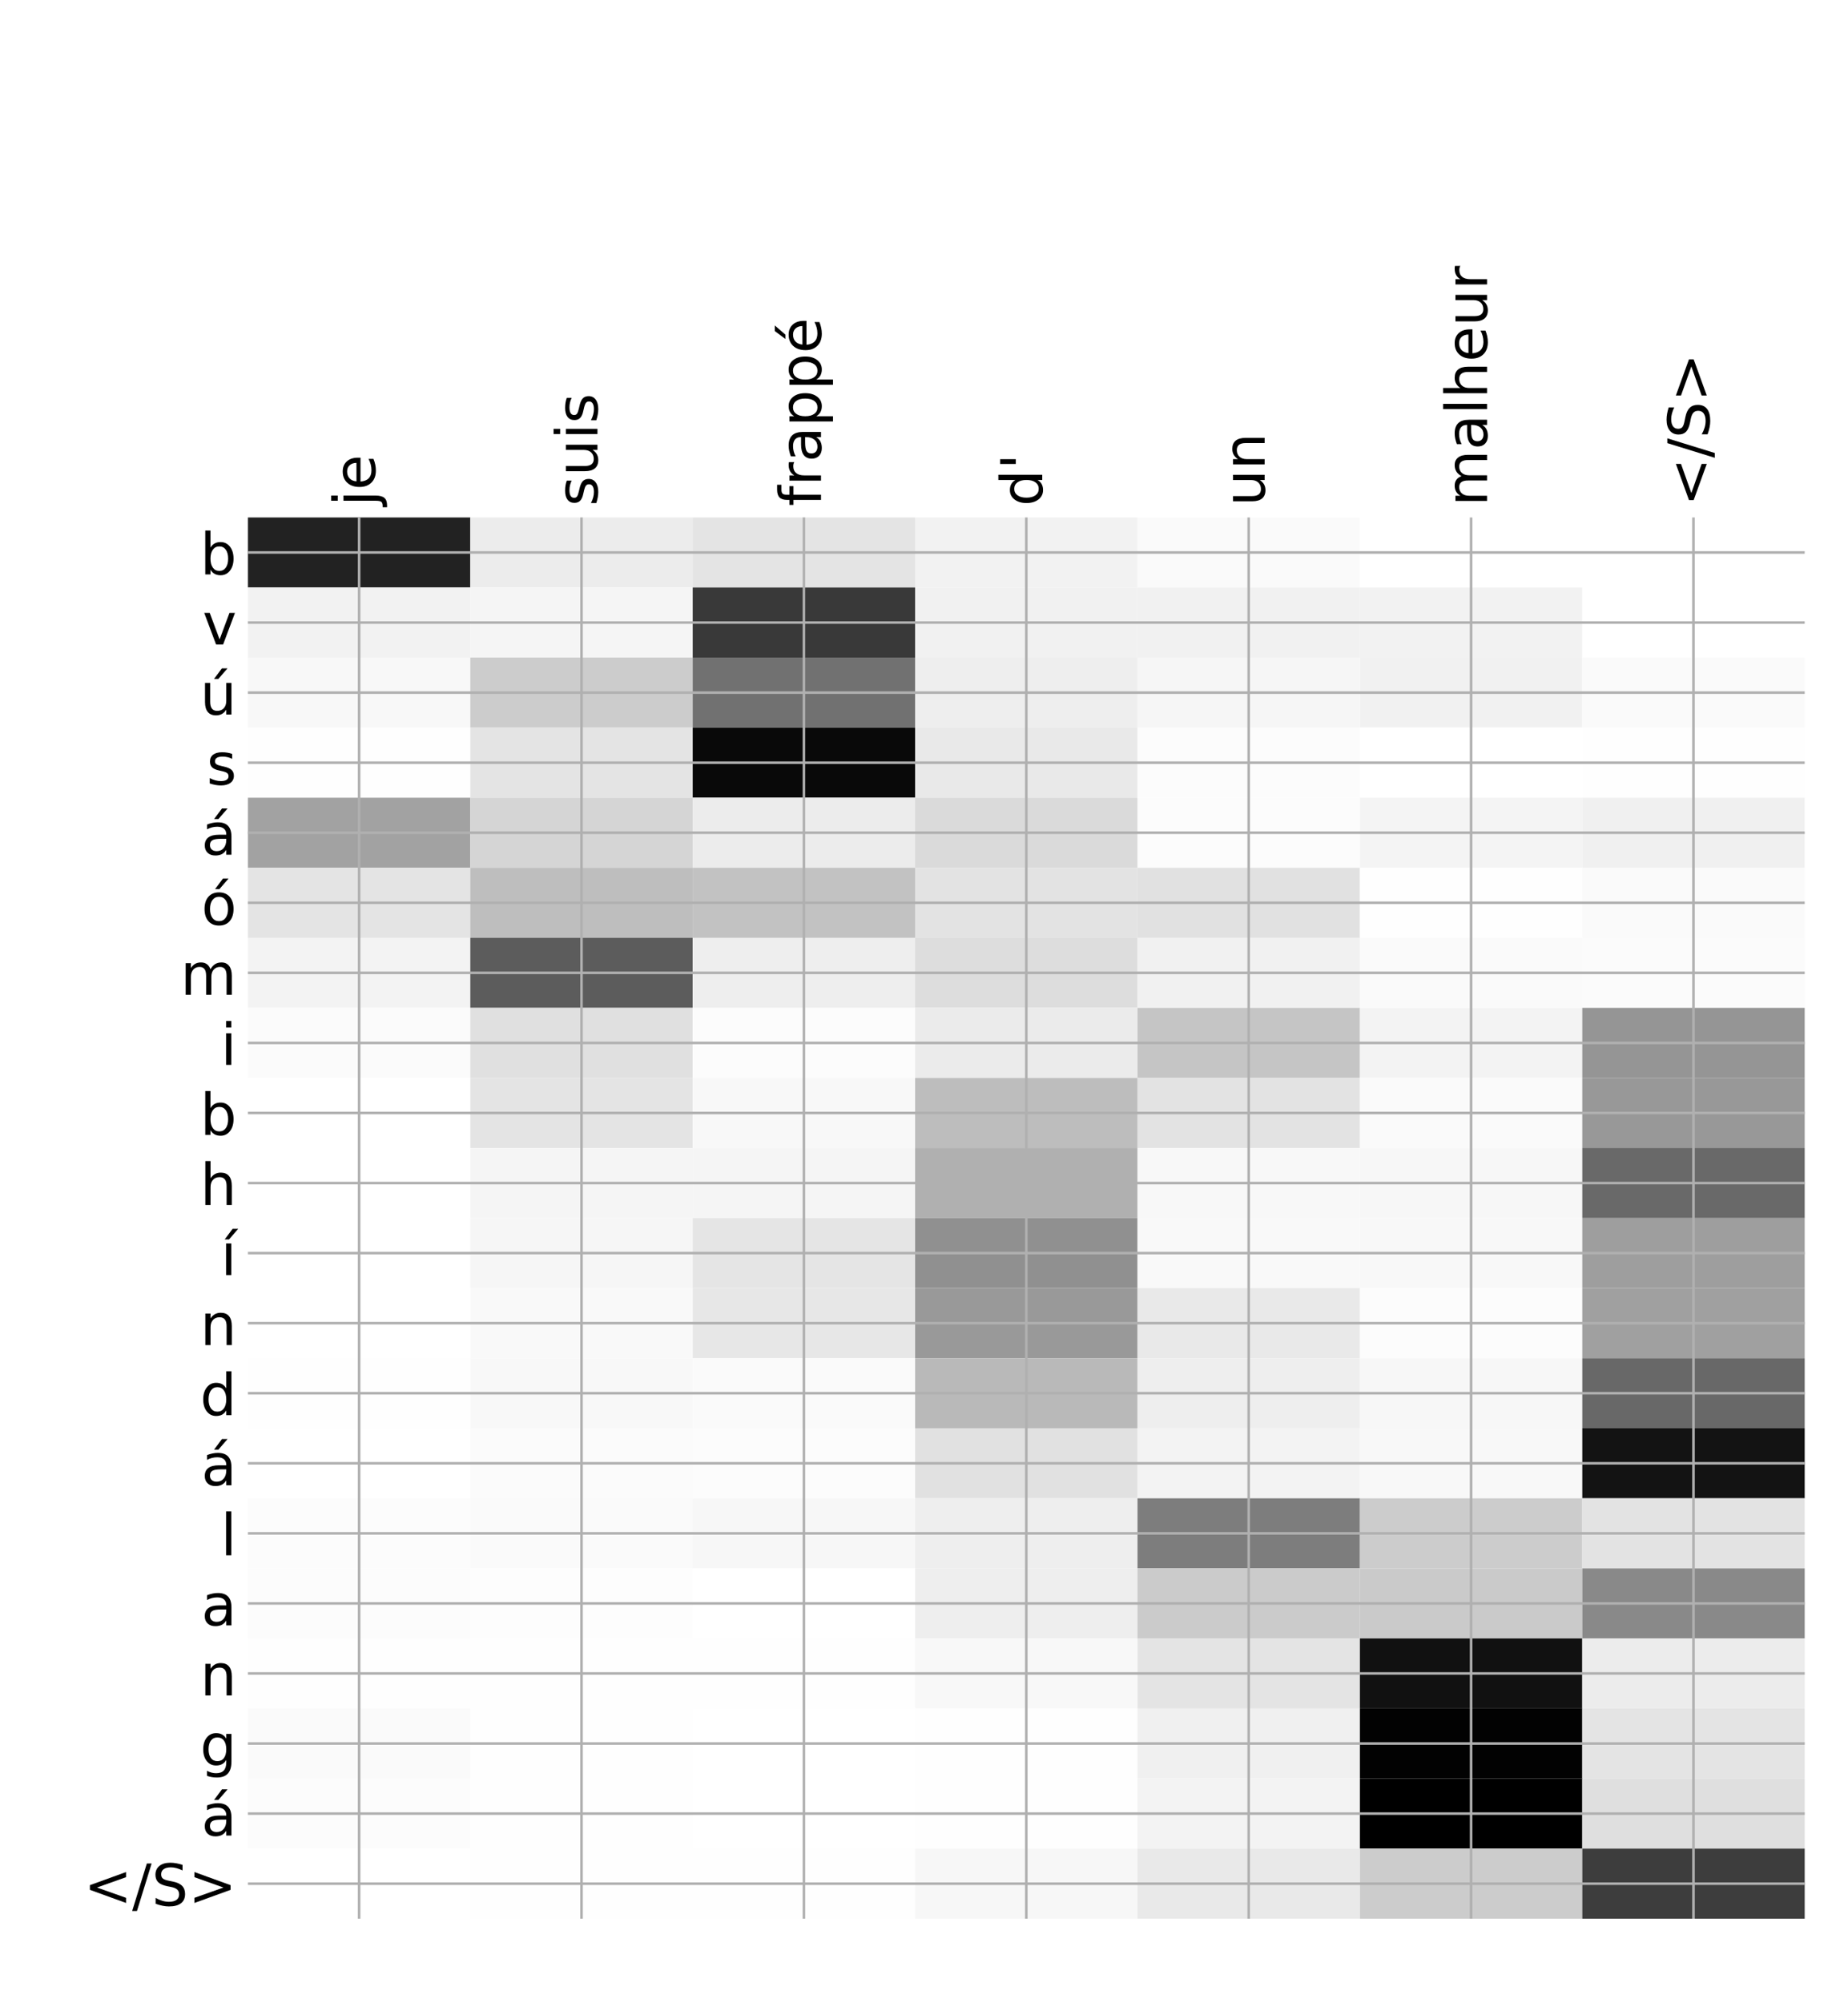 <?xml version="1.0" encoding="utf-8" standalone="no"?>
<!DOCTYPE svg PUBLIC "-//W3C//DTD SVG 1.1//EN"
  "http://www.w3.org/Graphics/SVG/1.1/DTD/svg11.dtd">
<!-- Created with matplotlib (http://matplotlib.org/) -->
<svg height="624pt" version="1.1" viewBox="0 0 576 624" width="576pt" xmlns="http://www.w3.org/2000/svg" xmlns:xlink="http://www.w3.org/1999/xlink">
 <defs>
  <style type="text/css">
*{stroke-linecap:butt;stroke-linejoin:round;}
  </style>
 </defs>
 <g id="figure_1">
  <g id="patch_1">
   <path d="M 0 624 
L 576 624 
L 576 0 
L 0 0 
z
" style="fill:#ffffff;"/>
  </g>
  <g id="axes_1">
   <g id="PolyCollection_1">
    <path clip-path="url(#pda3008d626)" d="M 77.275 161.182 
L 77.275 183.006 
L 146.593 183.006 
L 146.593 161.182 
L 77.275 161.182 
z
" style="fill:#222222;"/>
    <path clip-path="url(#pda3008d626)" d="M 146.593 161.182 
L 146.593 183.006 
L 215.911 183.006 
L 215.911 161.182 
L 146.593 161.182 
z
" style="fill:#ececec;"/>
    <path clip-path="url(#pda3008d626)" d="M 215.911 161.182 
L 215.911 183.006 
L 285.229 183.006 
L 285.229 161.182 
L 215.911 161.182 
z
" style="fill:#e4e4e4;"/>
    <path clip-path="url(#pda3008d626)" d="M 285.229 161.182 
L 285.229 183.006 
L 354.546 183.006 
L 354.546 161.182 
L 285.229 161.182 
z
" style="fill:#f2f2f2;"/>
    <path clip-path="url(#pda3008d626)" d="M 354.546 161.182 
L 354.546 183.006 
L 423.864 183.006 
L 423.864 161.182 
L 354.546 161.182 
z
" style="fill:#fafafa;"/>
    <path clip-path="url(#pda3008d626)" d="M 423.864 161.182 
L 423.864 183.006 
L 493.182 183.006 
L 493.182 161.182 
L 423.864 161.182 
z
" style="fill:#ffffff;"/>
    <path clip-path="url(#pda3008d626)" d="M 493.182 161.182 
L 493.182 183.006 
L 562.5 183.006 
L 562.5 161.182 
L 493.182 161.182 
z
" style="fill:#ffffff;"/>
    <path clip-path="url(#pda3008d626)" d="M 77.275 183.006 
L 77.275 204.83 
L 146.593 204.83 
L 146.593 183.006 
L 77.275 183.006 
z
" style="fill:#f2f2f2;"/>
    <path clip-path="url(#pda3008d626)" d="M 146.593 183.006 
L 146.593 204.83 
L 215.911 204.83 
L 215.911 183.006 
L 146.593 183.006 
z
" style="fill:#f5f5f5;"/>
    <path clip-path="url(#pda3008d626)" d="M 215.911 183.006 
L 215.911 204.83 
L 285.229 204.83 
L 285.229 183.006 
L 215.911 183.006 
z
" style="fill:#393939;"/>
    <path clip-path="url(#pda3008d626)" d="M 285.229 183.006 
L 285.229 204.83 
L 354.546 204.83 
L 354.546 183.006 
L 285.229 183.006 
z
" style="fill:#f1f1f1;"/>
    <path clip-path="url(#pda3008d626)" d="M 354.546 183.006 
L 354.546 204.83 
L 423.864 204.83 
L 423.864 183.006 
L 354.546 183.006 
z
" style="fill:#f1f1f1;"/>
    <path clip-path="url(#pda3008d626)" d="M 423.864 183.006 
L 423.864 204.83 
L 493.182 204.83 
L 493.182 183.006 
L 423.864 183.006 
z
" style="fill:#f2f2f2;"/>
    <path clip-path="url(#pda3008d626)" d="M 493.182 183.006 
L 493.182 204.83 
L 562.5 204.83 
L 562.5 183.006 
L 493.182 183.006 
z
" style="fill:#ffffff;"/>
    <path clip-path="url(#pda3008d626)" d="M 77.275 204.83 
L 77.275 226.654 
L 146.593 226.654 
L 146.593 204.83 
L 77.275 204.83 
z
" style="fill:#f8f8f8;"/>
    <path clip-path="url(#pda3008d626)" d="M 146.593 204.83 
L 146.593 226.654 
L 215.911 226.654 
L 215.911 204.83 
L 146.593 204.83 
z
" style="fill:#cccccc;"/>
    <path clip-path="url(#pda3008d626)" d="M 215.911 204.83 
L 215.911 226.654 
L 285.229 226.654 
L 285.229 204.83 
L 215.911 204.83 
z
" style="fill:#717171;"/>
    <path clip-path="url(#pda3008d626)" d="M 285.229 204.83 
L 285.229 226.654 
L 354.546 226.654 
L 354.546 204.83 
L 285.229 204.83 
z
" style="fill:#eeeeee;"/>
    <path clip-path="url(#pda3008d626)" d="M 354.546 204.83 
L 354.546 226.654 
L 423.864 226.654 
L 423.864 204.83 
L 354.546 204.83 
z
" style="fill:#f6f6f6;"/>
    <path clip-path="url(#pda3008d626)" d="M 423.864 204.83 
L 423.864 226.654 
L 493.182 226.654 
L 493.182 204.83 
L 423.864 204.83 
z
" style="fill:#f1f1f1;"/>
    <path clip-path="url(#pda3008d626)" d="M 493.182 204.83 
L 493.182 226.654 
L 562.5 226.654 
L 562.5 204.83 
L 493.182 204.83 
z
" style="fill:#fafafa;"/>
    <path clip-path="url(#pda3008d626)" d="M 77.275 226.654 
L 77.275 248.478 
L 146.593 248.478 
L 146.593 226.654 
L 77.275 226.654 
z
" style="fill:#fefefe;"/>
    <path clip-path="url(#pda3008d626)" d="M 146.593 226.654 
L 146.593 248.478 
L 215.911 248.478 
L 215.911 226.654 
L 146.593 226.654 
z
" style="fill:#e4e4e4;"/>
    <path clip-path="url(#pda3008d626)" d="M 215.911 226.654 
L 215.911 248.478 
L 285.229 248.478 
L 285.229 226.654 
L 215.911 226.654 
z
" style="fill:#090909;"/>
    <path clip-path="url(#pda3008d626)" d="M 285.229 226.654 
L 285.229 248.478 
L 354.546 248.478 
L 354.546 226.654 
L 285.229 226.654 
z
" style="fill:#e9e9e9;"/>
    <path clip-path="url(#pda3008d626)" d="M 354.546 226.654 
L 354.546 248.478 
L 423.864 248.478 
L 423.864 226.654 
L 354.546 226.654 
z
" style="fill:#fcfcfc;"/>
    <path clip-path="url(#pda3008d626)" d="M 423.864 226.654 
L 423.864 248.478 
L 493.182 248.478 
L 493.182 226.654 
L 423.864 226.654 
z
" style="fill:#ffffff;"/>
    <path clip-path="url(#pda3008d626)" d="M 493.182 226.654 
L 493.182 248.478 
L 562.5 248.478 
L 562.5 226.654 
L 493.182 226.654 
z
" style="fill:#fefefe;"/>
    <path clip-path="url(#pda3008d626)" d="M 77.275 248.478 
L 77.275 270.302 
L 146.593 270.302 
L 146.593 248.478 
L 77.275 248.478 
z
" style="fill:#a2a2a2;"/>
    <path clip-path="url(#pda3008d626)" d="M 146.593 248.478 
L 146.593 270.302 
L 215.911 270.302 
L 215.911 248.478 
L 146.593 248.478 
z
" style="fill:#d5d5d5;"/>
    <path clip-path="url(#pda3008d626)" d="M 215.911 248.478 
L 215.911 270.302 
L 285.229 270.302 
L 285.229 248.478 
L 215.911 248.478 
z
" style="fill:#ececec;"/>
    <path clip-path="url(#pda3008d626)" d="M 285.229 248.478 
L 285.229 270.302 
L 354.546 270.302 
L 354.546 248.478 
L 285.229 248.478 
z
" style="fill:#dadada;"/>
    <path clip-path="url(#pda3008d626)" d="M 354.546 248.478 
L 354.546 270.302 
L 423.864 270.302 
L 423.864 248.478 
L 354.546 248.478 
z
" style="fill:#fcfcfc;"/>
    <path clip-path="url(#pda3008d626)" d="M 423.864 248.478 
L 423.864 270.302 
L 493.182 270.302 
L 493.182 248.478 
L 423.864 248.478 
z
" style="fill:#f4f4f4;"/>
    <path clip-path="url(#pda3008d626)" d="M 493.182 248.478 
L 493.182 270.302 
L 562.5 270.302 
L 562.5 248.478 
L 493.182 248.478 
z
" style="fill:#f0f0f0;"/>
    <path clip-path="url(#pda3008d626)" d="M 77.275 270.302 
L 77.275 292.126 
L 146.593 292.126 
L 146.593 270.302 
L 77.275 270.302 
z
" style="fill:#e4e4e4;"/>
    <path clip-path="url(#pda3008d626)" d="M 146.593 270.302 
L 146.593 292.126 
L 215.911 292.126 
L 215.911 270.302 
L 146.593 270.302 
z
" style="fill:#bebebe;"/>
    <path clip-path="url(#pda3008d626)" d="M 215.911 270.302 
L 215.911 292.126 
L 285.229 292.126 
L 285.229 270.302 
L 215.911 270.302 
z
" style="fill:#c2c2c2;"/>
    <path clip-path="url(#pda3008d626)" d="M 285.229 270.302 
L 285.229 292.126 
L 354.546 292.126 
L 354.546 270.302 
L 285.229 270.302 
z
" style="fill:#e3e3e3;"/>
    <path clip-path="url(#pda3008d626)" d="M 354.546 270.302 
L 354.546 292.126 
L 423.864 292.126 
L 423.864 270.302 
L 354.546 270.302 
z
" style="fill:#e1e1e1;"/>
    <path clip-path="url(#pda3008d626)" d="M 423.864 270.302 
L 423.864 292.126 
L 493.182 292.126 
L 493.182 270.302 
L 423.864 270.302 
z
" style="fill:#fefefe;"/>
    <path clip-path="url(#pda3008d626)" d="M 493.182 270.302 
L 493.182 292.126 
L 562.5 292.126 
L 562.5 270.302 
L 493.182 270.302 
z
" style="fill:#fafafa;"/>
    <path clip-path="url(#pda3008d626)" d="M 77.275 292.126 
L 77.275 313.95 
L 146.593 313.95 
L 146.593 292.126 
L 77.275 292.126 
z
" style="fill:#f3f3f3;"/>
    <path clip-path="url(#pda3008d626)" d="M 146.593 292.126 
L 146.593 313.95 
L 215.911 313.95 
L 215.911 292.126 
L 146.593 292.126 
z
" style="fill:#5c5c5c;"/>
    <path clip-path="url(#pda3008d626)" d="M 215.911 292.126 
L 215.911 313.95 
L 285.229 313.95 
L 285.229 292.126 
L 215.911 292.126 
z
" style="fill:#eeeeee;"/>
    <path clip-path="url(#pda3008d626)" d="M 285.229 292.126 
L 285.229 313.95 
L 354.546 313.95 
L 354.546 292.126 
L 285.229 292.126 
z
" style="fill:#dddddd;"/>
    <path clip-path="url(#pda3008d626)" d="M 354.546 292.126 
L 354.546 313.95 
L 423.864 313.95 
L 423.864 292.126 
L 354.546 292.126 
z
" style="fill:#f1f1f1;"/>
    <path clip-path="url(#pda3008d626)" d="M 423.864 292.126 
L 423.864 313.95 
L 493.182 313.95 
L 493.182 292.126 
L 423.864 292.126 
z
" style="fill:#fafafa;"/>
    <path clip-path="url(#pda3008d626)" d="M 493.182 292.126 
L 493.182 313.95 
L 562.5 313.95 
L 562.5 292.126 
L 493.182 292.126 
z
" style="fill:#fbfbfb;"/>
    <path clip-path="url(#pda3008d626)" d="M 77.275 313.95 
L 77.275 335.774 
L 146.593 335.774 
L 146.593 313.95 
L 77.275 313.95 
z
" style="fill:#fbfbfb;"/>
    <path clip-path="url(#pda3008d626)" d="M 146.593 313.95 
L 146.593 335.774 
L 215.911 335.774 
L 215.911 313.95 
L 146.593 313.95 
z
" style="fill:#e0e0e0;"/>
    <path clip-path="url(#pda3008d626)" d="M 215.911 313.95 
L 215.911 335.774 
L 285.229 335.774 
L 285.229 313.95 
L 215.911 313.95 
z
" style="fill:#fcfcfc;"/>
    <path clip-path="url(#pda3008d626)" d="M 285.229 313.95 
L 285.229 335.774 
L 354.546 335.774 
L 354.546 313.95 
L 285.229 313.95 
z
" style="fill:#ebebeb;"/>
    <path clip-path="url(#pda3008d626)" d="M 354.546 313.95 
L 354.546 335.774 
L 423.864 335.774 
L 423.864 313.95 
L 354.546 313.95 
z
" style="fill:#c5c5c5;"/>
    <path clip-path="url(#pda3008d626)" d="M 423.864 313.95 
L 423.864 335.774 
L 493.182 335.774 
L 493.182 313.95 
L 423.864 313.95 
z
" style="fill:#f3f3f3;"/>
    <path clip-path="url(#pda3008d626)" d="M 493.182 313.95 
L 493.182 335.774 
L 562.5 335.774 
L 562.5 313.95 
L 493.182 313.95 
z
" style="fill:#959595;"/>
    <path clip-path="url(#pda3008d626)" d="M 77.275 335.774 
L 77.275 357.598 
L 146.593 357.598 
L 146.593 335.774 
L 77.275 335.774 
z
" style="fill:#ffffff;"/>
    <path clip-path="url(#pda3008d626)" d="M 146.593 335.774 
L 146.593 357.598 
L 215.911 357.598 
L 215.911 335.774 
L 146.593 335.774 
z
" style="fill:#e4e4e4;"/>
    <path clip-path="url(#pda3008d626)" d="M 215.911 335.774 
L 215.911 357.598 
L 285.229 357.598 
L 285.229 335.774 
L 215.911 335.774 
z
" style="fill:#f8f8f8;"/>
    <path clip-path="url(#pda3008d626)" d="M 285.229 335.774 
L 285.229 357.598 
L 354.546 357.598 
L 354.546 335.774 
L 285.229 335.774 
z
" style="fill:#bdbdbd;"/>
    <path clip-path="url(#pda3008d626)" d="M 354.546 335.774 
L 354.546 357.598 
L 423.864 357.598 
L 423.864 335.774 
L 354.546 335.774 
z
" style="fill:#e3e3e3;"/>
    <path clip-path="url(#pda3008d626)" d="M 423.864 335.774 
L 423.864 357.598 
L 493.182 357.598 
L 493.182 335.774 
L 423.864 335.774 
z
" style="fill:#fafafa;"/>
    <path clip-path="url(#pda3008d626)" d="M 493.182 335.774 
L 493.182 357.598 
L 562.5 357.598 
L 562.5 335.774 
L 493.182 335.774 
z
" style="fill:#989898;"/>
    <path clip-path="url(#pda3008d626)" d="M 77.275 357.598 
L 77.275 379.422 
L 146.593 379.422 
L 146.593 357.598 
L 77.275 357.598 
z
" style="fill:#ffffff;"/>
    <path clip-path="url(#pda3008d626)" d="M 146.593 357.598 
L 146.593 379.422 
L 215.911 379.422 
L 215.911 357.598 
L 146.593 357.598 
z
" style="fill:#f5f5f5;"/>
    <path clip-path="url(#pda3008d626)" d="M 215.911 357.598 
L 215.911 379.422 
L 285.229 379.422 
L 285.229 357.598 
L 215.911 357.598 
z
" style="fill:#f5f5f5;"/>
    <path clip-path="url(#pda3008d626)" d="M 285.229 357.598 
L 285.229 379.422 
L 354.546 379.422 
L 354.546 357.598 
L 285.229 357.598 
z
" style="fill:#b0b0b0;"/>
    <path clip-path="url(#pda3008d626)" d="M 354.546 357.598 
L 354.546 379.422 
L 423.864 379.422 
L 423.864 357.598 
L 354.546 357.598 
z
" style="fill:#f8f8f8;"/>
    <path clip-path="url(#pda3008d626)" d="M 423.864 357.598 
L 423.864 379.422 
L 493.182 379.422 
L 493.182 357.598 
L 423.864 357.598 
z
" style="fill:#f7f7f7;"/>
    <path clip-path="url(#pda3008d626)" d="M 493.182 357.598 
L 493.182 379.422 
L 562.5 379.422 
L 562.5 357.598 
L 493.182 357.598 
z
" style="fill:#696969;"/>
    <path clip-path="url(#pda3008d626)" d="M 77.275 379.422 
L 77.275 401.246 
L 146.593 401.246 
L 146.593 379.422 
L 77.275 379.422 
z
" style="fill:#ffffff;"/>
    <path clip-path="url(#pda3008d626)" d="M 146.593 379.422 
L 146.593 401.246 
L 215.911 401.246 
L 215.911 379.422 
L 146.593 379.422 
z
" style="fill:#f6f6f6;"/>
    <path clip-path="url(#pda3008d626)" d="M 215.911 379.422 
L 215.911 401.246 
L 285.229 401.246 
L 285.229 379.422 
L 215.911 379.422 
z
" style="fill:#e5e5e5;"/>
    <path clip-path="url(#pda3008d626)" d="M 285.229 379.422 
L 285.229 401.246 
L 354.546 401.246 
L 354.546 379.422 
L 285.229 379.422 
z
" style="fill:#909090;"/>
    <path clip-path="url(#pda3008d626)" d="M 354.546 379.422 
L 354.546 401.246 
L 423.864 401.246 
L 423.864 379.422 
L 354.546 379.422 
z
" style="fill:#f9f9f9;"/>
    <path clip-path="url(#pda3008d626)" d="M 423.864 379.422 
L 423.864 401.246 
L 493.182 401.246 
L 493.182 379.422 
L 423.864 379.422 
z
" style="fill:#f8f8f8;"/>
    <path clip-path="url(#pda3008d626)" d="M 493.182 379.422 
L 493.182 401.246 
L 562.5 401.246 
L 562.5 379.422 
L 493.182 379.422 
z
" style="fill:#9e9e9e;"/>
    <path clip-path="url(#pda3008d626)" d="M 77.275 401.246 
L 77.275 423.07 
L 146.593 423.07 
L 146.593 401.246 
L 77.275 401.246 
z
" style="fill:#ffffff;"/>
    <path clip-path="url(#pda3008d626)" d="M 146.593 401.246 
L 146.593 423.07 
L 215.911 423.07 
L 215.911 401.246 
L 146.593 401.246 
z
" style="fill:#f9f9f9;"/>
    <path clip-path="url(#pda3008d626)" d="M 215.911 401.246 
L 215.911 423.07 
L 285.229 423.07 
L 285.229 401.246 
L 215.911 401.246 
z
" style="fill:#e7e7e7;"/>
    <path clip-path="url(#pda3008d626)" d="M 285.229 401.246 
L 285.229 423.07 
L 354.546 423.07 
L 354.546 401.246 
L 285.229 401.246 
z
" style="fill:#999999;"/>
    <path clip-path="url(#pda3008d626)" d="M 354.546 401.246 
L 354.546 423.07 
L 423.864 423.07 
L 423.864 401.246 
L 354.546 401.246 
z
" style="fill:#e9e9e9;"/>
    <path clip-path="url(#pda3008d626)" d="M 423.864 401.246 
L 423.864 423.07 
L 493.182 423.07 
L 493.182 401.246 
L 423.864 401.246 
z
" style="fill:#fcfcfc;"/>
    <path clip-path="url(#pda3008d626)" d="M 493.182 401.246 
L 493.182 423.07 
L 562.5 423.07 
L 562.5 401.246 
L 493.182 401.246 
z
" style="fill:#a0a0a0;"/>
    <path clip-path="url(#pda3008d626)" d="M 77.275 423.07 
L 77.275 444.894 
L 146.593 444.894 
L 146.593 423.07 
L 77.275 423.07 
z
" style="fill:#fefefe;"/>
    <path clip-path="url(#pda3008d626)" d="M 146.593 423.07 
L 146.593 444.894 
L 215.911 444.894 
L 215.911 423.07 
L 146.593 423.07 
z
" style="fill:#f8f8f8;"/>
    <path clip-path="url(#pda3008d626)" d="M 215.911 423.07 
L 215.911 444.894 
L 285.229 444.894 
L 285.229 423.07 
L 215.911 423.07 
z
" style="fill:#fafafa;"/>
    <path clip-path="url(#pda3008d626)" d="M 285.229 423.07 
L 285.229 444.894 
L 354.546 444.894 
L 354.546 423.07 
L 285.229 423.07 
z
" style="fill:#b9b9b9;"/>
    <path clip-path="url(#pda3008d626)" d="M 354.546 423.07 
L 354.546 444.894 
L 423.864 444.894 
L 423.864 423.07 
L 354.546 423.07 
z
" style="fill:#eeeeee;"/>
    <path clip-path="url(#pda3008d626)" d="M 423.864 423.07 
L 423.864 444.894 
L 493.182 444.894 
L 493.182 423.07 
L 423.864 423.07 
z
" style="fill:#f7f7f7;"/>
    <path clip-path="url(#pda3008d626)" d="M 493.182 423.07 
L 493.182 444.894 
L 562.5 444.894 
L 562.5 423.07 
L 493.182 423.07 
z
" style="fill:#686868;"/>
    <path clip-path="url(#pda3008d626)" d="M 77.275 444.894 
L 77.275 466.718 
L 146.593 466.718 
L 146.593 444.894 
L 77.275 444.894 
z
" style="fill:#ffffff;"/>
    <path clip-path="url(#pda3008d626)" d="M 146.593 444.894 
L 146.593 466.718 
L 215.911 466.718 
L 215.911 444.894 
L 146.593 444.894 
z
" style="fill:#fbfbfb;"/>
    <path clip-path="url(#pda3008d626)" d="M 215.911 444.894 
L 215.911 466.718 
L 285.229 466.718 
L 285.229 444.894 
L 215.911 444.894 
z
" style="fill:#fcfcfc;"/>
    <path clip-path="url(#pda3008d626)" d="M 285.229 444.894 
L 285.229 466.718 
L 354.546 466.718 
L 354.546 444.894 
L 285.229 444.894 
z
" style="fill:#e1e1e1;"/>
    <path clip-path="url(#pda3008d626)" d="M 354.546 444.894 
L 354.546 466.718 
L 423.864 466.718 
L 423.864 444.894 
L 354.546 444.894 
z
" style="fill:#f3f3f3;"/>
    <path clip-path="url(#pda3008d626)" d="M 423.864 444.894 
L 423.864 466.718 
L 493.182 466.718 
L 493.182 444.894 
L 423.864 444.894 
z
" style="fill:#f8f8f8;"/>
    <path clip-path="url(#pda3008d626)" d="M 493.182 444.894 
L 493.182 466.718 
L 562.5 466.718 
L 562.5 444.894 
L 493.182 444.894 
z
" style="fill:#131313;"/>
    <path clip-path="url(#pda3008d626)" d="M 77.275 466.718 
L 77.275 488.542 
L 146.593 488.542 
L 146.593 466.718 
L 77.275 466.718 
z
" style="fill:#fcfcfc;"/>
    <path clip-path="url(#pda3008d626)" d="M 146.593 466.718 
L 146.593 488.542 
L 215.911 488.542 
L 215.911 466.718 
L 146.593 466.718 
z
" style="fill:#fafafa;"/>
    <path clip-path="url(#pda3008d626)" d="M 215.911 466.718 
L 215.911 488.542 
L 285.229 488.542 
L 285.229 466.718 
L 215.911 466.718 
z
" style="fill:#f7f7f7;"/>
    <path clip-path="url(#pda3008d626)" d="M 285.229 466.718 
L 285.229 488.542 
L 354.546 488.542 
L 354.546 466.718 
L 285.229 466.718 
z
" style="fill:#eeeeee;"/>
    <path clip-path="url(#pda3008d626)" d="M 354.546 466.718 
L 354.546 488.542 
L 423.864 488.542 
L 423.864 466.718 
L 354.546 466.718 
z
" style="fill:#7d7d7d;"/>
    <path clip-path="url(#pda3008d626)" d="M 423.864 466.718 
L 423.864 488.542 
L 493.182 488.542 
L 493.182 466.718 
L 423.864 466.718 
z
" style="fill:#cccccc;"/>
    <path clip-path="url(#pda3008d626)" d="M 493.182 466.718 
L 493.182 488.542 
L 562.5 488.542 
L 562.5 466.718 
L 493.182 466.718 
z
" style="fill:#e3e3e3;"/>
    <path clip-path="url(#pda3008d626)" d="M 77.275 488.542 
L 77.275 510.366 
L 146.593 510.366 
L 146.593 488.542 
L 77.275 488.542 
z
" style="fill:#fcfcfc;"/>
    <path clip-path="url(#pda3008d626)" d="M 146.593 488.542 
L 146.593 510.366 
L 215.911 510.366 
L 215.911 488.542 
L 146.593 488.542 
z
" style="fill:#fdfdfd;"/>
    <path clip-path="url(#pda3008d626)" d="M 215.911 488.542 
L 215.911 510.366 
L 285.229 510.366 
L 285.229 488.542 
L 215.911 488.542 
z
" style="fill:#ffffff;"/>
    <path clip-path="url(#pda3008d626)" d="M 285.229 488.542 
L 285.229 510.366 
L 354.546 510.366 
L 354.546 488.542 
L 285.229 488.542 
z
" style="fill:#eeeeee;"/>
    <path clip-path="url(#pda3008d626)" d="M 354.546 488.542 
L 354.546 510.366 
L 423.864 510.366 
L 423.864 488.542 
L 354.546 488.542 
z
" style="fill:#cbcbcb;"/>
    <path clip-path="url(#pda3008d626)" d="M 423.864 488.542 
L 423.864 510.366 
L 493.182 510.366 
L 493.182 488.542 
L 423.864 488.542 
z
" style="fill:#cacaca;"/>
    <path clip-path="url(#pda3008d626)" d="M 493.182 488.542 
L 493.182 510.366 
L 562.5 510.366 
L 562.5 488.542 
L 493.182 488.542 
z
" style="fill:#898989;"/>
    <path clip-path="url(#pda3008d626)" d="M 77.275 510.366 
L 77.275 532.19 
L 146.593 532.19 
L 146.593 510.366 
L 77.275 510.366 
z
" style="fill:#fefefe;"/>
    <path clip-path="url(#pda3008d626)" d="M 146.593 510.366 
L 146.593 532.19 
L 215.911 532.19 
L 215.911 510.366 
L 146.593 510.366 
z
" style="fill:#fefefe;"/>
    <path clip-path="url(#pda3008d626)" d="M 215.911 510.366 
L 215.911 532.19 
L 285.229 532.19 
L 285.229 510.366 
L 215.911 510.366 
z
" style="fill:#fefefe;"/>
    <path clip-path="url(#pda3008d626)" d="M 285.229 510.366 
L 285.229 532.19 
L 354.546 532.19 
L 354.546 510.366 
L 285.229 510.366 
z
" style="fill:#f8f8f8;"/>
    <path clip-path="url(#pda3008d626)" d="M 354.546 510.366 
L 354.546 532.19 
L 423.864 532.19 
L 423.864 510.366 
L 354.546 510.366 
z
" style="fill:#e4e4e4;"/>
    <path clip-path="url(#pda3008d626)" d="M 423.864 510.366 
L 423.864 532.19 
L 493.182 532.19 
L 493.182 510.366 
L 423.864 510.366 
z
" style="fill:#111111;"/>
    <path clip-path="url(#pda3008d626)" d="M 493.182 510.366 
L 493.182 532.19 
L 562.5 532.19 
L 562.5 510.366 
L 493.182 510.366 
z
" style="fill:#ececec;"/>
    <path clip-path="url(#pda3008d626)" d="M 77.275 532.19 
L 77.275 554.014 
L 146.593 554.014 
L 146.593 532.19 
L 77.275 532.19 
z
" style="fill:#fafafa;"/>
    <path clip-path="url(#pda3008d626)" d="M 146.593 532.19 
L 146.593 554.014 
L 215.911 554.014 
L 215.911 532.19 
L 146.593 532.19 
z
" style="fill:#fefefe;"/>
    <path clip-path="url(#pda3008d626)" d="M 215.911 532.19 
L 215.911 554.014 
L 285.229 554.014 
L 285.229 532.19 
L 215.911 532.19 
z
" style="fill:#ffffff;"/>
    <path clip-path="url(#pda3008d626)" d="M 285.229 532.19 
L 285.229 554.014 
L 354.546 554.014 
L 354.546 532.19 
L 285.229 532.19 
z
" style="fill:#fefefe;"/>
    <path clip-path="url(#pda3008d626)" d="M 354.546 532.19 
L 354.546 554.014 
L 423.864 554.014 
L 423.864 532.19 
L 354.546 532.19 
z
" style="fill:#f0f0f0;"/>
    <path clip-path="url(#pda3008d626)" d="M 423.864 532.19 
L 423.864 554.014 
L 493.182 554.014 
L 493.182 532.19 
L 423.864 532.19 
z
" style="fill:#020202;"/>
    <path clip-path="url(#pda3008d626)" d="M 493.182 532.19 
L 493.182 554.014 
L 562.5 554.014 
L 562.5 532.19 
L 493.182 532.19 
z
" style="fill:#e4e4e4;"/>
    <path clip-path="url(#pda3008d626)" d="M 77.275 554.014 
L 77.275 575.838 
L 146.593 575.838 
L 146.593 554.014 
L 77.275 554.014 
z
" style="fill:#fcfcfc;"/>
    <path clip-path="url(#pda3008d626)" d="M 146.593 554.014 
L 146.593 575.838 
L 215.911 575.838 
L 215.911 554.014 
L 146.593 554.014 
z
" style="fill:#fefefe;"/>
    <path clip-path="url(#pda3008d626)" d="M 215.911 554.014 
L 215.911 575.838 
L 285.229 575.838 
L 285.229 554.014 
L 215.911 554.014 
z
" style="fill:#ffffff;"/>
    <path clip-path="url(#pda3008d626)" d="M 285.229 554.014 
L 285.229 575.838 
L 354.546 575.838 
L 354.546 554.014 
L 285.229 554.014 
z
" style="fill:#fefefe;"/>
    <path clip-path="url(#pda3008d626)" d="M 354.546 554.014 
L 354.546 575.838 
L 423.864 575.838 
L 423.864 554.014 
L 354.546 554.014 
z
" style="fill:#f3f3f3;"/>
    <path clip-path="url(#pda3008d626)" d="M 423.864 554.014 
L 423.864 575.838 
L 493.182 575.838 
L 493.182 554.014 
L 423.864 554.014 
z
"/>
    <path clip-path="url(#pda3008d626)" d="M 493.182 554.014 
L 493.182 575.838 
L 562.5 575.838 
L 562.5 554.014 
L 493.182 554.014 
z
" style="fill:#dfdfdf;"/>
    <path clip-path="url(#pda3008d626)" d="M 77.275 575.838 
L 77.275 597.662 
L 146.593 597.662 
L 146.593 575.838 
L 77.275 575.838 
z
" style="fill:#ffffff;"/>
    <path clip-path="url(#pda3008d626)" d="M 146.593 575.838 
L 146.593 597.662 
L 215.911 597.662 
L 215.911 575.838 
L 146.593 575.838 
z
" style="fill:#fefefe;"/>
    <path clip-path="url(#pda3008d626)" d="M 215.911 575.838 
L 215.911 597.662 
L 285.229 597.662 
L 285.229 575.838 
L 215.911 575.838 
z
" style="fill:#fefefe;"/>
    <path clip-path="url(#pda3008d626)" d="M 285.229 575.838 
L 285.229 597.662 
L 354.546 597.662 
L 354.546 575.838 
L 285.229 575.838 
z
" style="fill:#f7f7f7;"/>
    <path clip-path="url(#pda3008d626)" d="M 354.546 575.838 
L 354.546 597.662 
L 423.864 597.662 
L 423.864 575.838 
L 354.546 575.838 
z
" style="fill:#e9e9e9;"/>
    <path clip-path="url(#pda3008d626)" d="M 423.864 575.838 
L 423.864 597.662 
L 493.182 597.662 
L 493.182 575.838 
L 423.864 575.838 
z
" style="fill:#cccccc;"/>
    <path clip-path="url(#pda3008d626)" d="M 493.182 575.838 
L 493.182 597.662 
L 562.5 597.662 
L 562.5 575.838 
L 493.182 575.838 
z
" style="fill:#3d3d3d;"/>
   </g>
   <g id="matplotlib.axis_1">
    <g id="xtick_1">
     <g id="line2d_1">
      <path clip-path="url(#pda3008d626)" d="M 111.934 597.662 
L 111.934 161.182 
" style="fill:none;stroke:#b0b0b0;stroke-linecap:square;stroke-width:0.8;"/>
     </g>
     <g id="line2d_2"/>
     <g id="text_1">
      <!-- je -->
      <defs>
       <path d="M 9.422 54.688 
L 18.406 54.688 
L 18.406 -0.984 
Q 18.406 -11.422 14.422 -16.109 
Q 10.453 -20.797 1.609 -20.797 
L -1.812 -20.797 
L -1.812 -13.188 
L 0.594 -13.188 
Q 5.719 -13.188 7.562 -10.812 
Q 9.422 -8.453 9.422 -0.984 
z
M 9.422 75.984 
L 18.406 75.984 
L 18.406 64.594 
L 9.422 64.594 
z
" id="DejaVuSans-6a"/>
       <path d="M 56.203 29.594 
L 56.203 25.203 
L 14.891 25.203 
Q 15.484 15.922 20.484 11.062 
Q 25.484 6.203 34.422 6.203 
Q 39.594 6.203 44.453 7.469 
Q 49.312 8.734 54.109 11.281 
L 54.109 2.781 
Q 49.266 0.734 44.188 -0.344 
Q 39.109 -1.422 33.891 -1.422 
Q 20.797 -1.422 13.156 6.188 
Q 5.516 13.812 5.516 26.812 
Q 5.516 40.234 12.766 48.109 
Q 20.016 56 32.328 56 
Q 43.359 56 49.781 48.891 
Q 56.203 41.797 56.203 29.594 
z
M 47.219 32.234 
Q 47.125 39.594 43.094 43.984 
Q 39.062 48.391 32.422 48.391 
Q 24.906 48.391 20.391 44.141 
Q 15.875 39.891 15.188 32.172 
z
" id="DejaVuSans-65"/>
      </defs>
      <g transform="translate(116.901 157.682)rotate(-90)scale(0.18 -0.18)">
       <use xlink:href="#DejaVuSans-6a"/>
       <use x="27.783" xlink:href="#DejaVuSans-65"/>
      </g>
     </g>
    </g>
    <g id="xtick_2">
     <g id="line2d_3">
      <path clip-path="url(#pda3008d626)" d="M 181.252 597.662 
L 181.252 161.182 
" style="fill:none;stroke:#b0b0b0;stroke-linecap:square;stroke-width:0.8;"/>
     </g>
     <g id="line2d_4"/>
     <g id="text_2">
      <!-- suis -->
      <defs>
       <path d="M 44.281 53.078 
L 44.281 44.578 
Q 40.484 46.531 36.375 47.5 
Q 32.281 48.484 27.875 48.484 
Q 21.188 48.484 17.844 46.438 
Q 14.5 44.391 14.5 40.281 
Q 14.5 37.156 16.891 35.375 
Q 19.281 33.594 26.516 31.984 
L 29.594 31.297 
Q 39.156 29.25 43.188 25.516 
Q 47.219 21.781 47.219 15.094 
Q 47.219 7.469 41.188 3.016 
Q 35.156 -1.422 24.609 -1.422 
Q 20.219 -1.422 15.453 -0.562 
Q 10.688 0.297 5.422 2 
L 5.422 11.281 
Q 10.406 8.688 15.234 7.391 
Q 20.062 6.109 24.812 6.109 
Q 31.156 6.109 34.562 8.281 
Q 37.984 10.453 37.984 14.406 
Q 37.984 18.062 35.516 20.016 
Q 33.062 21.969 24.703 23.781 
L 21.578 24.516 
Q 13.234 26.266 9.516 29.906 
Q 5.812 33.547 5.812 39.891 
Q 5.812 47.609 11.281 51.797 
Q 16.75 56 26.812 56 
Q 31.781 56 36.172 55.266 
Q 40.578 54.547 44.281 53.078 
z
" id="DejaVuSans-73"/>
       <path d="M 8.5 21.578 
L 8.5 54.688 
L 17.484 54.688 
L 17.484 21.922 
Q 17.484 14.156 20.5 10.266 
Q 23.531 6.391 29.594 6.391 
Q 36.859 6.391 41.078 11.031 
Q 45.312 15.672 45.312 23.688 
L 45.312 54.688 
L 54.297 54.688 
L 54.297 0 
L 45.312 0 
L 45.312 8.406 
Q 42.047 3.422 37.719 1 
Q 33.406 -1.422 27.688 -1.422 
Q 18.266 -1.422 13.375 4.438 
Q 8.5 10.297 8.5 21.578 
z
M 31.109 56 
z
" id="DejaVuSans-75"/>
       <path d="M 9.422 54.688 
L 18.406 54.688 
L 18.406 0 
L 9.422 0 
z
M 9.422 75.984 
L 18.406 75.984 
L 18.406 64.594 
L 9.422 64.594 
z
" id="DejaVuSans-69"/>
      </defs>
      <g transform="translate(186.219 157.682)rotate(-90)scale(0.18 -0.18)">
       <use xlink:href="#DejaVuSans-73"/>
       <use x="52.1" xlink:href="#DejaVuSans-75"/>
       <use x="115.479" xlink:href="#DejaVuSans-69"/>
       <use x="143.262" xlink:href="#DejaVuSans-73"/>
      </g>
     </g>
    </g>
    <g id="xtick_3">
     <g id="line2d_5">
      <path clip-path="url(#pda3008d626)" d="M 250.57 597.662 
L 250.57 161.182 
" style="fill:none;stroke:#b0b0b0;stroke-linecap:square;stroke-width:0.8;"/>
     </g>
     <g id="line2d_6"/>
     <g id="text_3">
      <!-- frappé -->
      <defs>
       <path d="M 37.109 75.984 
L 37.109 68.5 
L 28.516 68.5 
Q 23.688 68.5 21.797 66.547 
Q 19.922 64.594 19.922 59.516 
L 19.922 54.688 
L 34.719 54.688 
L 34.719 47.703 
L 19.922 47.703 
L 19.922 0 
L 10.891 0 
L 10.891 47.703 
L 2.297 47.703 
L 2.297 54.688 
L 10.891 54.688 
L 10.891 58.5 
Q 10.891 67.625 15.141 71.797 
Q 19.391 75.984 28.609 75.984 
z
" id="DejaVuSans-66"/>
       <path d="M 41.109 46.297 
Q 39.594 47.172 37.812 47.578 
Q 36.031 48 33.891 48 
Q 26.266 48 22.188 43.047 
Q 18.109 38.094 18.109 28.812 
L 18.109 0 
L 9.078 0 
L 9.078 54.688 
L 18.109 54.688 
L 18.109 46.188 
Q 20.953 51.172 25.484 53.578 
Q 30.031 56 36.531 56 
Q 37.453 56 38.578 55.875 
Q 39.703 55.766 41.062 55.516 
z
" id="DejaVuSans-72"/>
       <path d="M 34.281 27.484 
Q 23.391 27.484 19.188 25 
Q 14.984 22.516 14.984 16.5 
Q 14.984 11.719 18.141 8.906 
Q 21.297 6.109 26.703 6.109 
Q 34.188 6.109 38.703 11.406 
Q 43.219 16.703 43.219 25.484 
L 43.219 27.484 
z
M 52.203 31.203 
L 52.203 0 
L 43.219 0 
L 43.219 8.297 
Q 40.141 3.328 35.547 0.953 
Q 30.953 -1.422 24.312 -1.422 
Q 15.922 -1.422 10.953 3.297 
Q 6 8.016 6 15.922 
Q 6 25.141 12.172 29.828 
Q 18.359 34.516 30.609 34.516 
L 43.219 34.516 
L 43.219 35.406 
Q 43.219 41.609 39.141 45 
Q 35.062 48.391 27.688 48.391 
Q 23 48.391 18.547 47.266 
Q 14.109 46.141 10.016 43.891 
L 10.016 52.203 
Q 14.938 54.109 19.578 55.047 
Q 24.219 56 28.609 56 
Q 40.484 56 46.344 49.844 
Q 52.203 43.703 52.203 31.203 
z
" id="DejaVuSans-61"/>
       <path d="M 18.109 8.203 
L 18.109 -20.797 
L 9.078 -20.797 
L 9.078 54.688 
L 18.109 54.688 
L 18.109 46.391 
Q 20.953 51.266 25.266 53.625 
Q 29.594 56 35.594 56 
Q 45.562 56 51.781 48.094 
Q 58.016 40.188 58.016 27.297 
Q 58.016 14.406 51.781 6.484 
Q 45.562 -1.422 35.594 -1.422 
Q 29.594 -1.422 25.266 0.953 
Q 20.953 3.328 18.109 8.203 
z
M 48.688 27.297 
Q 48.688 37.203 44.609 42.844 
Q 40.531 48.484 33.406 48.484 
Q 26.266 48.484 22.188 42.844 
Q 18.109 37.203 18.109 27.297 
Q 18.109 17.391 22.188 11.75 
Q 26.266 6.109 33.406 6.109 
Q 40.531 6.109 44.609 11.75 
Q 48.688 17.391 48.688 27.297 
z
" id="DejaVuSans-70"/>
       <path d="M 56.203 29.594 
L 56.203 25.203 
L 14.891 25.203 
Q 15.484 15.922 20.484 11.062 
Q 25.484 6.203 34.422 6.203 
Q 39.594 6.203 44.453 7.469 
Q 49.312 8.734 54.109 11.281 
L 54.109 2.781 
Q 49.266 0.734 44.188 -0.344 
Q 39.109 -1.422 33.891 -1.422 
Q 20.797 -1.422 13.156 6.188 
Q 5.516 13.812 5.516 26.812 
Q 5.516 40.234 12.766 48.109 
Q 20.016 56 32.328 56 
Q 43.359 56 49.781 48.891 
Q 56.203 41.797 56.203 29.594 
z
M 47.219 32.234 
Q 47.125 39.594 43.094 43.984 
Q 39.062 48.391 32.422 48.391 
Q 24.906 48.391 20.391 44.141 
Q 15.875 39.891 15.188 32.172 
z
M 38.531 79.984 
L 48.25 79.984 
L 32.344 61.625 
L 24.859 61.625 
z
" id="DejaVuSans-e9"/>
      </defs>
      <g transform="translate(255.897 157.682)rotate(-90)scale(0.18 -0.18)">
       <use xlink:href="#DejaVuSans-66"/>
       <use x="35.205" xlink:href="#DejaVuSans-72"/>
       <use x="76.318" xlink:href="#DejaVuSans-61"/>
       <use x="137.598" xlink:href="#DejaVuSans-70"/>
       <use x="201.074" xlink:href="#DejaVuSans-70"/>
       <use x="264.551" xlink:href="#DejaVuSans-e9"/>
      </g>
     </g>
    </g>
    <g id="xtick_4">
     <g id="line2d_7">
      <path clip-path="url(#pda3008d626)" d="M 319.887 597.662 
L 319.887 161.182 
" style="fill:none;stroke:#b0b0b0;stroke-linecap:square;stroke-width:0.8;"/>
     </g>
     <g id="line2d_8"/>
     <g id="text_4">
      <!-- d' -->
      <defs>
       <path d="M 45.406 46.391 
L 45.406 75.984 
L 54.391 75.984 
L 54.391 0 
L 45.406 0 
L 45.406 8.203 
Q 42.578 3.328 38.25 0.953 
Q 33.938 -1.422 27.875 -1.422 
Q 17.969 -1.422 11.734 6.484 
Q 5.516 14.406 5.516 27.297 
Q 5.516 40.188 11.734 48.094 
Q 17.969 56 27.875 56 
Q 33.938 56 38.25 53.625 
Q 42.578 51.266 45.406 46.391 
z
M 14.797 27.297 
Q 14.797 17.391 18.875 11.75 
Q 22.953 6.109 30.078 6.109 
Q 37.203 6.109 41.297 11.75 
Q 45.406 17.391 45.406 27.297 
Q 45.406 37.203 41.297 42.844 
Q 37.203 48.484 30.078 48.484 
Q 22.953 48.484 18.875 42.844 
Q 14.797 37.203 14.797 27.297 
z
" id="DejaVuSans-64"/>
       <path d="M 17.922 72.906 
L 17.922 45.797 
L 9.625 45.797 
L 9.625 72.906 
z
" id="DejaVuSans-27"/>
      </defs>
      <g transform="translate(324.854 157.682)rotate(-90)scale(0.18 -0.18)">
       <use xlink:href="#DejaVuSans-64"/>
       <use x="63.477" xlink:href="#DejaVuSans-27"/>
      </g>
     </g>
    </g>
    <g id="xtick_5">
     <g id="line2d_9">
      <path clip-path="url(#pda3008d626)" d="M 389.205 597.662 
L 389.205 161.182 
" style="fill:none;stroke:#b0b0b0;stroke-linecap:square;stroke-width:0.8;"/>
     </g>
     <g id="line2d_10"/>
     <g id="text_5">
      <!-- un -->
      <defs>
       <path d="M 54.891 33.016 
L 54.891 0 
L 45.906 0 
L 45.906 32.719 
Q 45.906 40.484 42.875 44.328 
Q 39.844 48.188 33.797 48.188 
Q 26.516 48.188 22.312 43.547 
Q 18.109 38.922 18.109 30.906 
L 18.109 0 
L 9.078 0 
L 9.078 54.688 
L 18.109 54.688 
L 18.109 46.188 
Q 21.344 51.125 25.703 53.562 
Q 30.078 56 35.797 56 
Q 45.219 56 50.047 50.172 
Q 54.891 44.344 54.891 33.016 
z
" id="DejaVuSans-6e"/>
      </defs>
      <g transform="translate(394.172 157.682)rotate(-90)scale(0.18 -0.18)">
       <use xlink:href="#DejaVuSans-75"/>
       <use x="63.379" xlink:href="#DejaVuSans-6e"/>
      </g>
     </g>
    </g>
    <g id="xtick_6">
     <g id="line2d_11">
      <path clip-path="url(#pda3008d626)" d="M 458.523 597.662 
L 458.523 161.182 
" style="fill:none;stroke:#b0b0b0;stroke-linecap:square;stroke-width:0.8;"/>
     </g>
     <g id="line2d_12"/>
     <g id="text_6">
      <!-- malheur -->
      <defs>
       <path d="M 52 44.188 
Q 55.375 50.25 60.062 53.125 
Q 64.75 56 71.094 56 
Q 79.641 56 84.281 50.016 
Q 88.922 44.047 88.922 33.016 
L 88.922 0 
L 79.891 0 
L 79.891 32.719 
Q 79.891 40.578 77.094 44.375 
Q 74.312 48.188 68.609 48.188 
Q 61.625 48.188 57.562 43.547 
Q 53.516 38.922 53.516 30.906 
L 53.516 0 
L 44.484 0 
L 44.484 32.719 
Q 44.484 40.625 41.703 44.406 
Q 38.922 48.188 33.109 48.188 
Q 26.219 48.188 22.156 43.531 
Q 18.109 38.875 18.109 30.906 
L 18.109 0 
L 9.078 0 
L 9.078 54.688 
L 18.109 54.688 
L 18.109 46.188 
Q 21.188 51.219 25.484 53.609 
Q 29.781 56 35.688 56 
Q 41.656 56 45.828 52.969 
Q 50 49.953 52 44.188 
z
" id="DejaVuSans-6d"/>
       <path d="M 9.422 75.984 
L 18.406 75.984 
L 18.406 0 
L 9.422 0 
z
" id="DejaVuSans-6c"/>
       <path d="M 54.891 33.016 
L 54.891 0 
L 45.906 0 
L 45.906 32.719 
Q 45.906 40.484 42.875 44.328 
Q 39.844 48.188 33.797 48.188 
Q 26.516 48.188 22.312 43.547 
Q 18.109 38.922 18.109 30.906 
L 18.109 0 
L 9.078 0 
L 9.078 75.984 
L 18.109 75.984 
L 18.109 46.188 
Q 21.344 51.125 25.703 53.562 
Q 30.078 56 35.797 56 
Q 45.219 56 50.047 50.172 
Q 54.891 44.344 54.891 33.016 
z
" id="DejaVuSans-68"/>
      </defs>
      <g transform="translate(463.49 157.682)rotate(-90)scale(0.18 -0.18)">
       <use xlink:href="#DejaVuSans-6d"/>
       <use x="97.412" xlink:href="#DejaVuSans-61"/>
       <use x="158.691" xlink:href="#DejaVuSans-6c"/>
       <use x="186.475" xlink:href="#DejaVuSans-68"/>
       <use x="249.854" xlink:href="#DejaVuSans-65"/>
       <use x="311.377" xlink:href="#DejaVuSans-75"/>
       <use x="374.756" xlink:href="#DejaVuSans-72"/>
      </g>
     </g>
    </g>
    <g id="xtick_7">
     <g id="line2d_13">
      <path clip-path="url(#pda3008d626)" d="M 527.841 597.662 
L 527.841 161.182 
" style="fill:none;stroke:#b0b0b0;stroke-linecap:square;stroke-width:0.8;"/>
     </g>
     <g id="line2d_14"/>
     <g id="text_7">
      <!-- &lt;/S&gt; -->
      <defs>
       <path d="M 73.188 49.219 
L 22.797 31.297 
L 73.188 13.484 
L 73.188 4.594 
L 10.594 27.297 
L 10.594 35.406 
L 73.188 58.109 
z
" id="DejaVuSans-3c"/>
       <path d="M 25.391 72.906 
L 33.688 72.906 
L 8.297 -9.281 
L 0 -9.281 
z
" id="DejaVuSans-2f"/>
       <path d="M 53.516 70.516 
L 53.516 60.891 
Q 47.906 63.578 42.922 64.891 
Q 37.938 66.219 33.297 66.219 
Q 25.25 66.219 20.875 63.094 
Q 16.5 59.969 16.5 54.203 
Q 16.5 49.359 19.406 46.891 
Q 22.312 44.438 30.422 42.922 
L 36.375 41.703 
Q 47.406 39.594 52.656 34.297 
Q 57.906 29 57.906 20.125 
Q 57.906 9.516 50.797 4.047 
Q 43.703 -1.422 29.984 -1.422 
Q 24.812 -1.422 18.969 -0.25 
Q 13.141 0.922 6.891 3.219 
L 6.891 13.375 
Q 12.891 10.016 18.656 8.297 
Q 24.422 6.594 29.984 6.594 
Q 38.422 6.594 43.016 9.906 
Q 47.609 13.234 47.609 19.391 
Q 47.609 24.75 44.312 27.781 
Q 41.016 30.812 33.5 32.328 
L 27.484 33.5 
Q 16.453 35.688 11.516 40.375 
Q 6.594 45.062 6.594 53.422 
Q 6.594 63.094 13.406 68.656 
Q 20.219 74.219 32.172 74.219 
Q 37.312 74.219 42.625 73.281 
Q 47.953 72.359 53.516 70.516 
z
" id="DejaVuSans-53"/>
       <path d="M 10.594 49.219 
L 10.594 58.109 
L 73.188 35.406 
L 73.188 27.297 
L 10.594 4.594 
L 10.594 13.484 
L 60.891 31.297 
z
" id="DejaVuSans-3e"/>
      </defs>
      <g transform="translate(532.808 157.682)rotate(-90)scale(0.18 -0.18)">
       <use xlink:href="#DejaVuSans-3c"/>
       <use x="83.789" xlink:href="#DejaVuSans-2f"/>
       <use x="117.48" xlink:href="#DejaVuSans-53"/>
       <use x="180.957" xlink:href="#DejaVuSans-3e"/>
      </g>
     </g>
    </g>
   </g>
   <g id="matplotlib.axis_2">
    <g id="ytick_1">
     <g id="line2d_15">
      <path clip-path="url(#pda3008d626)" d="M 77.275 172.094 
L 562.5 172.094 
" style="fill:none;stroke:#b0b0b0;stroke-linecap:square;stroke-width:0.8;"/>
     </g>
     <g id="line2d_16"/>
     <g id="text_8">
      <!-- b -->
      <defs>
       <path d="M 48.688 27.297 
Q 48.688 37.203 44.609 42.844 
Q 40.531 48.484 33.406 48.484 
Q 26.266 48.484 22.188 42.844 
Q 18.109 37.203 18.109 27.297 
Q 18.109 17.391 22.188 11.75 
Q 26.266 6.109 33.406 6.109 
Q 40.531 6.109 44.609 11.75 
Q 48.688 17.391 48.688 27.297 
z
M 18.109 46.391 
Q 20.953 51.266 25.266 53.625 
Q 29.594 56 35.594 56 
Q 45.562 56 51.781 48.094 
Q 58.016 40.188 58.016 27.297 
Q 58.016 14.406 51.781 6.484 
Q 45.562 -1.422 35.594 -1.422 
Q 29.594 -1.422 25.266 0.953 
Q 20.953 3.328 18.109 8.203 
L 18.109 0 
L 9.078 0 
L 9.078 75.984 
L 18.109 75.984 
z
" id="DejaVuSans-62"/>
      </defs>
      <g transform="translate(62.348 178.933)scale(0.18 -0.18)">
       <use xlink:href="#DejaVuSans-62"/>
      </g>
     </g>
    </g>
    <g id="ytick_2">
     <g id="line2d_17">
      <path clip-path="url(#pda3008d626)" d="M 77.275 193.918 
L 562.5 193.918 
" style="fill:none;stroke:#b0b0b0;stroke-linecap:square;stroke-width:0.8;"/>
     </g>
     <g id="line2d_18"/>
     <g id="text_9">
      <!-- v -->
      <defs>
       <path d="M 2.984 54.688 
L 12.5 54.688 
L 29.594 8.797 
L 46.688 54.688 
L 56.203 54.688 
L 35.688 0 
L 23.484 0 
z
" id="DejaVuSans-76"/>
      </defs>
      <g transform="translate(63.121 200.757)scale(0.18 -0.18)">
       <use xlink:href="#DejaVuSans-76"/>
      </g>
     </g>
    </g>
    <g id="ytick_3">
     <g id="line2d_19">
      <path clip-path="url(#pda3008d626)" d="M 77.275 215.742 
L 562.5 215.742 
" style="fill:none;stroke:#b0b0b0;stroke-linecap:square;stroke-width:0.8;"/>
     </g>
     <g id="line2d_20"/>
     <g id="text_10">
      <!-- ú -->
      <defs>
       <path d="M 8.5 21.578 
L 8.5 54.688 
L 17.484 54.688 
L 17.484 21.922 
Q 17.484 14.156 20.5 10.266 
Q 23.531 6.391 29.594 6.391 
Q 36.859 6.391 41.078 11.031 
Q 45.312 15.672 45.312 23.688 
L 45.312 54.688 
L 54.297 54.688 
L 54.297 0 
L 45.312 0 
L 45.312 8.406 
Q 42.047 3.422 37.719 1 
Q 33.406 -1.422 27.688 -1.422 
Q 18.266 -1.422 13.375 4.438 
Q 8.5 10.297 8.5 21.578 
z
M 31.109 56 
z
M 37.781 79.984 
L 47.5 79.984 
L 31.594 61.625 
L 24.109 61.625 
z
" id="DejaVuSans-fa"/>
      </defs>
      <g transform="translate(62.367 222.581)scale(0.18 -0.18)">
       <use xlink:href="#DejaVuSans-fa"/>
      </g>
     </g>
    </g>
    <g id="ytick_4">
     <g id="line2d_21">
      <path clip-path="url(#pda3008d626)" d="M 77.275 237.566 
L 562.5 237.566 
" style="fill:none;stroke:#b0b0b0;stroke-linecap:square;stroke-width:0.8;"/>
     </g>
     <g id="line2d_22"/>
     <g id="text_11">
      <!-- s -->
      <g transform="translate(64.398 244.405)scale(0.18 -0.18)">
       <use xlink:href="#DejaVuSans-73"/>
      </g>
     </g>
    </g>
    <g id="ytick_5">
     <g id="line2d_23">
      <path clip-path="url(#pda3008d626)" d="M 77.275 259.39 
L 562.5 259.39 
" style="fill:none;stroke:#b0b0b0;stroke-linecap:square;stroke-width:0.8;"/>
     </g>
     <g id="line2d_24"/>
     <g id="text_12">
      <!-- á -->
      <defs>
       <path d="M 34.281 27.484 
Q 23.391 27.484 19.188 25 
Q 14.984 22.516 14.984 16.5 
Q 14.984 11.719 18.141 8.906 
Q 21.297 6.109 26.703 6.109 
Q 34.188 6.109 38.703 11.406 
Q 43.219 16.703 43.219 25.484 
L 43.219 27.484 
z
M 52.203 31.203 
L 52.203 0 
L 43.219 0 
L 43.219 8.297 
Q 40.141 3.328 35.547 0.953 
Q 30.953 -1.422 24.312 -1.422 
Q 15.922 -1.422 10.953 3.297 
Q 6 8.016 6 15.922 
Q 6 25.141 12.172 29.828 
Q 18.359 34.516 30.609 34.516 
L 43.219 34.516 
L 43.219 35.406 
Q 43.219 41.609 39.141 45 
Q 35.062 48.391 27.688 48.391 
Q 23 48.391 18.547 47.266 
Q 14.109 46.141 10.016 43.891 
L 10.016 52.203 
Q 14.938 54.109 19.578 55.047 
Q 24.219 56 28.609 56 
Q 40.484 56 46.344 49.844 
Q 52.203 43.703 52.203 31.203 
z
M 35.781 79.984 
L 45.5 79.984 
L 29.594 61.625 
L 22.109 61.625 
z
" id="DejaVuSans-e1"/>
      </defs>
      <g transform="translate(62.744 266.229)scale(0.18 -0.18)">
       <use xlink:href="#DejaVuSans-e1"/>
      </g>
     </g>
    </g>
    <g id="ytick_6">
     <g id="line2d_25">
      <path clip-path="url(#pda3008d626)" d="M 77.275 281.214 
L 562.5 281.214 
" style="fill:none;stroke:#b0b0b0;stroke-linecap:square;stroke-width:0.8;"/>
     </g>
     <g id="line2d_26"/>
     <g id="text_13">
      <!-- ó -->
      <defs>
       <path d="M 30.609 48.391 
Q 23.391 48.391 19.188 42.75 
Q 14.984 37.109 14.984 27.297 
Q 14.984 17.484 19.156 11.844 
Q 23.344 6.203 30.609 6.203 
Q 37.797 6.203 41.984 11.859 
Q 46.188 17.531 46.188 27.297 
Q 46.188 37.016 41.984 42.703 
Q 37.797 48.391 30.609 48.391 
z
M 30.609 56 
Q 42.328 56 49.016 48.375 
Q 55.719 40.766 55.719 27.297 
Q 55.719 13.875 49.016 6.219 
Q 42.328 -1.422 30.609 -1.422 
Q 18.844 -1.422 12.172 6.219 
Q 5.516 13.875 5.516 27.297 
Q 5.516 40.766 12.172 48.375 
Q 18.844 56 30.609 56 
z
M 37.406 79.984 
L 47.125 79.984 
L 31.219 61.625 
L 23.734 61.625 
z
" id="DejaVuSans-f3"/>
      </defs>
      <g transform="translate(62.761 288.053)scale(0.18 -0.18)">
       <use xlink:href="#DejaVuSans-f3"/>
      </g>
     </g>
    </g>
    <g id="ytick_7">
     <g id="line2d_27">
      <path clip-path="url(#pda3008d626)" d="M 77.275 303.038 
L 562.5 303.038 
" style="fill:none;stroke:#b0b0b0;stroke-linecap:square;stroke-width:0.8;"/>
     </g>
     <g id="line2d_28"/>
     <g id="text_14">
      <!-- m -->
      <g transform="translate(56.242 309.877)scale(0.18 -0.18)">
       <use xlink:href="#DejaVuSans-6d"/>
      </g>
     </g>
    </g>
    <g id="ytick_8">
     <g id="line2d_29">
      <path clip-path="url(#pda3008d626)" d="M 77.275 324.862 
L 562.5 324.862 
" style="fill:none;stroke:#b0b0b0;stroke-linecap:square;stroke-width:0.8;"/>
     </g>
     <g id="line2d_30"/>
     <g id="text_15">
      <!-- i -->
      <g transform="translate(68.774 331.701)scale(0.18 -0.18)">
       <use xlink:href="#DejaVuSans-69"/>
      </g>
     </g>
    </g>
    <g id="ytick_9">
     <g id="line2d_31">
      <path clip-path="url(#pda3008d626)" d="M 77.275 346.686 
L 562.5 346.686 
" style="fill:none;stroke:#b0b0b0;stroke-linecap:square;stroke-width:0.8;"/>
     </g>
     <g id="line2d_32"/>
     <g id="text_16">
      <!-- b -->
      <g transform="translate(62.348 353.525)scale(0.18 -0.18)">
       <use xlink:href="#DejaVuSans-62"/>
      </g>
     </g>
    </g>
    <g id="ytick_10">
     <g id="line2d_33">
      <path clip-path="url(#pda3008d626)" d="M 77.275 368.51 
L 562.5 368.51 
" style="fill:none;stroke:#b0b0b0;stroke-linecap:square;stroke-width:0.8;"/>
     </g>
     <g id="line2d_34"/>
     <g id="text_17">
      <!-- h -->
      <g transform="translate(62.367 375.349)scale(0.18 -0.18)">
       <use xlink:href="#DejaVuSans-68"/>
      </g>
     </g>
    </g>
    <g id="ytick_11">
     <g id="line2d_35">
      <path clip-path="url(#pda3008d626)" d="M 77.275 390.334 
L 562.5 390.334 
" style="fill:none;stroke:#b0b0b0;stroke-linecap:square;stroke-width:0.8;"/>
     </g>
     <g id="line2d_36"/>
     <g id="text_18">
      <!-- í -->
      <defs>
       <path d="M 20.656 79.984 
L 30.375 79.984 
L 14.469 61.625 
L 6.984 61.625 
z
M 9.422 54.688 
L 18.406 54.688 
L 18.406 0 
L 9.422 0 
z
M 13.922 56 
z
" id="DejaVuSans-ed"/>
      </defs>
      <g transform="translate(68.774 397.173)scale(0.18 -0.18)">
       <use xlink:href="#DejaVuSans-ed"/>
      </g>
     </g>
    </g>
    <g id="ytick_12">
     <g id="line2d_37">
      <path clip-path="url(#pda3008d626)" d="M 77.275 412.158 
L 562.5 412.158 
" style="fill:none;stroke:#b0b0b0;stroke-linecap:square;stroke-width:0.8;"/>
     </g>
     <g id="line2d_38"/>
     <g id="text_19">
      <!-- n -->
      <g transform="translate(62.367 418.997)scale(0.18 -0.18)">
       <use xlink:href="#DejaVuSans-6e"/>
      </g>
     </g>
    </g>
    <g id="ytick_13">
     <g id="line2d_39">
      <path clip-path="url(#pda3008d626)" d="M 77.275 433.982 
L 562.5 433.982 
" style="fill:none;stroke:#b0b0b0;stroke-linecap:square;stroke-width:0.8;"/>
     </g>
     <g id="line2d_40"/>
     <g id="text_20">
      <!-- d -->
      <g transform="translate(62.348 440.821)scale(0.18 -0.18)">
       <use xlink:href="#DejaVuSans-64"/>
      </g>
     </g>
    </g>
    <g id="ytick_14">
     <g id="line2d_41">
      <path clip-path="url(#pda3008d626)" d="M 77.275 455.806 
L 562.5 455.806 
" style="fill:none;stroke:#b0b0b0;stroke-linecap:square;stroke-width:0.8;"/>
     </g>
     <g id="line2d_42"/>
     <g id="text_21">
      <!-- á -->
      <g transform="translate(62.744 462.645)scale(0.18 -0.18)">
       <use xlink:href="#DejaVuSans-e1"/>
      </g>
     </g>
    </g>
    <g id="ytick_15">
     <g id="line2d_43">
      <path clip-path="url(#pda3008d626)" d="M 77.275 477.63 
L 562.5 477.63 
" style="fill:none;stroke:#b0b0b0;stroke-linecap:square;stroke-width:0.8;"/>
     </g>
     <g id="line2d_44"/>
     <g id="text_22">
      <!-- l -->
      <g transform="translate(68.774 484.469)scale(0.18 -0.18)">
       <use xlink:href="#DejaVuSans-6c"/>
      </g>
     </g>
    </g>
    <g id="ytick_16">
     <g id="line2d_45">
      <path clip-path="url(#pda3008d626)" d="M 77.275 499.454 
L 562.5 499.454 
" style="fill:none;stroke:#b0b0b0;stroke-linecap:square;stroke-width:0.8;"/>
     </g>
     <g id="line2d_46"/>
     <g id="text_23">
      <!-- a -->
      <g transform="translate(62.744 506.293)scale(0.18 -0.18)">
       <use xlink:href="#DejaVuSans-61"/>
      </g>
     </g>
    </g>
    <g id="ytick_17">
     <g id="line2d_47">
      <path clip-path="url(#pda3008d626)" d="M 77.275 521.278 
L 562.5 521.278 
" style="fill:none;stroke:#b0b0b0;stroke-linecap:square;stroke-width:0.8;"/>
     </g>
     <g id="line2d_48"/>
     <g id="text_24">
      <!-- n -->
      <g transform="translate(62.367 528.117)scale(0.18 -0.18)">
       <use xlink:href="#DejaVuSans-6e"/>
      </g>
     </g>
    </g>
    <g id="ytick_18">
     <g id="line2d_49">
      <path clip-path="url(#pda3008d626)" d="M 77.275 543.102 
L 562.5 543.102 
" style="fill:none;stroke:#b0b0b0;stroke-linecap:square;stroke-width:0.8;"/>
     </g>
     <g id="line2d_50"/>
     <g id="text_25">
      <!-- g -->
      <defs>
       <path d="M 45.406 27.984 
Q 45.406 37.75 41.375 43.109 
Q 37.359 48.484 30.078 48.484 
Q 22.859 48.484 18.828 43.109 
Q 14.797 37.75 14.797 27.984 
Q 14.797 18.266 18.828 12.891 
Q 22.859 7.516 30.078 7.516 
Q 37.359 7.516 41.375 12.891 
Q 45.406 18.266 45.406 27.984 
z
M 54.391 6.781 
Q 54.391 -7.172 48.188 -13.984 
Q 42 -20.797 29.203 -20.797 
Q 24.469 -20.797 20.266 -20.094 
Q 16.062 -19.391 12.109 -17.922 
L 12.109 -9.188 
Q 16.062 -11.328 19.922 -12.344 
Q 23.781 -13.375 27.781 -13.375 
Q 36.625 -13.375 41.016 -8.766 
Q 45.406 -4.156 45.406 5.172 
L 45.406 9.625 
Q 42.625 4.781 38.281 2.391 
Q 33.938 0 27.875 0 
Q 17.828 0 11.672 7.656 
Q 5.516 15.328 5.516 27.984 
Q 5.516 40.672 11.672 48.328 
Q 17.828 56 27.875 56 
Q 33.938 56 38.281 53.609 
Q 42.625 51.219 45.406 46.391 
L 45.406 54.688 
L 54.391 54.688 
z
" id="DejaVuSans-67"/>
      </defs>
      <g transform="translate(62.348 549.941)scale(0.18 -0.18)">
       <use xlink:href="#DejaVuSans-67"/>
      </g>
     </g>
    </g>
    <g id="ytick_19">
     <g id="line2d_51">
      <path clip-path="url(#pda3008d626)" d="M 77.275 564.926 
L 562.5 564.926 
" style="fill:none;stroke:#b0b0b0;stroke-linecap:square;stroke-width:0.8;"/>
     </g>
     <g id="line2d_52"/>
     <g id="text_26">
      <!-- á -->
      <g transform="translate(62.744 571.765)scale(0.18 -0.18)">
       <use xlink:href="#DejaVuSans-e1"/>
      </g>
     </g>
    </g>
    <g id="ytick_20">
     <g id="line2d_53">
      <path clip-path="url(#pda3008d626)" d="M 77.275 586.75 
L 562.5 586.75 
" style="fill:none;stroke:#b0b0b0;stroke-linecap:square;stroke-width:0.8;"/>
     </g>
     <g id="line2d_54"/>
     <g id="text_27">
      <!-- &lt;/S&gt; -->
      <g transform="translate(26.117 593.589)scale(0.18 -0.18)">
       <use xlink:href="#DejaVuSans-3c"/>
       <use x="83.789" xlink:href="#DejaVuSans-2f"/>
       <use x="117.48" xlink:href="#DejaVuSans-53"/>
       <use x="180.957" xlink:href="#DejaVuSans-3e"/>
      </g>
     </g>
    </g>
   </g>
  </g>
 </g>
 <defs>
  <clipPath id="pda3008d626">
   <rect height="436.48" width="485.225" x="77.275" y="161.182"/>
  </clipPath>
 </defs>
</svg>
